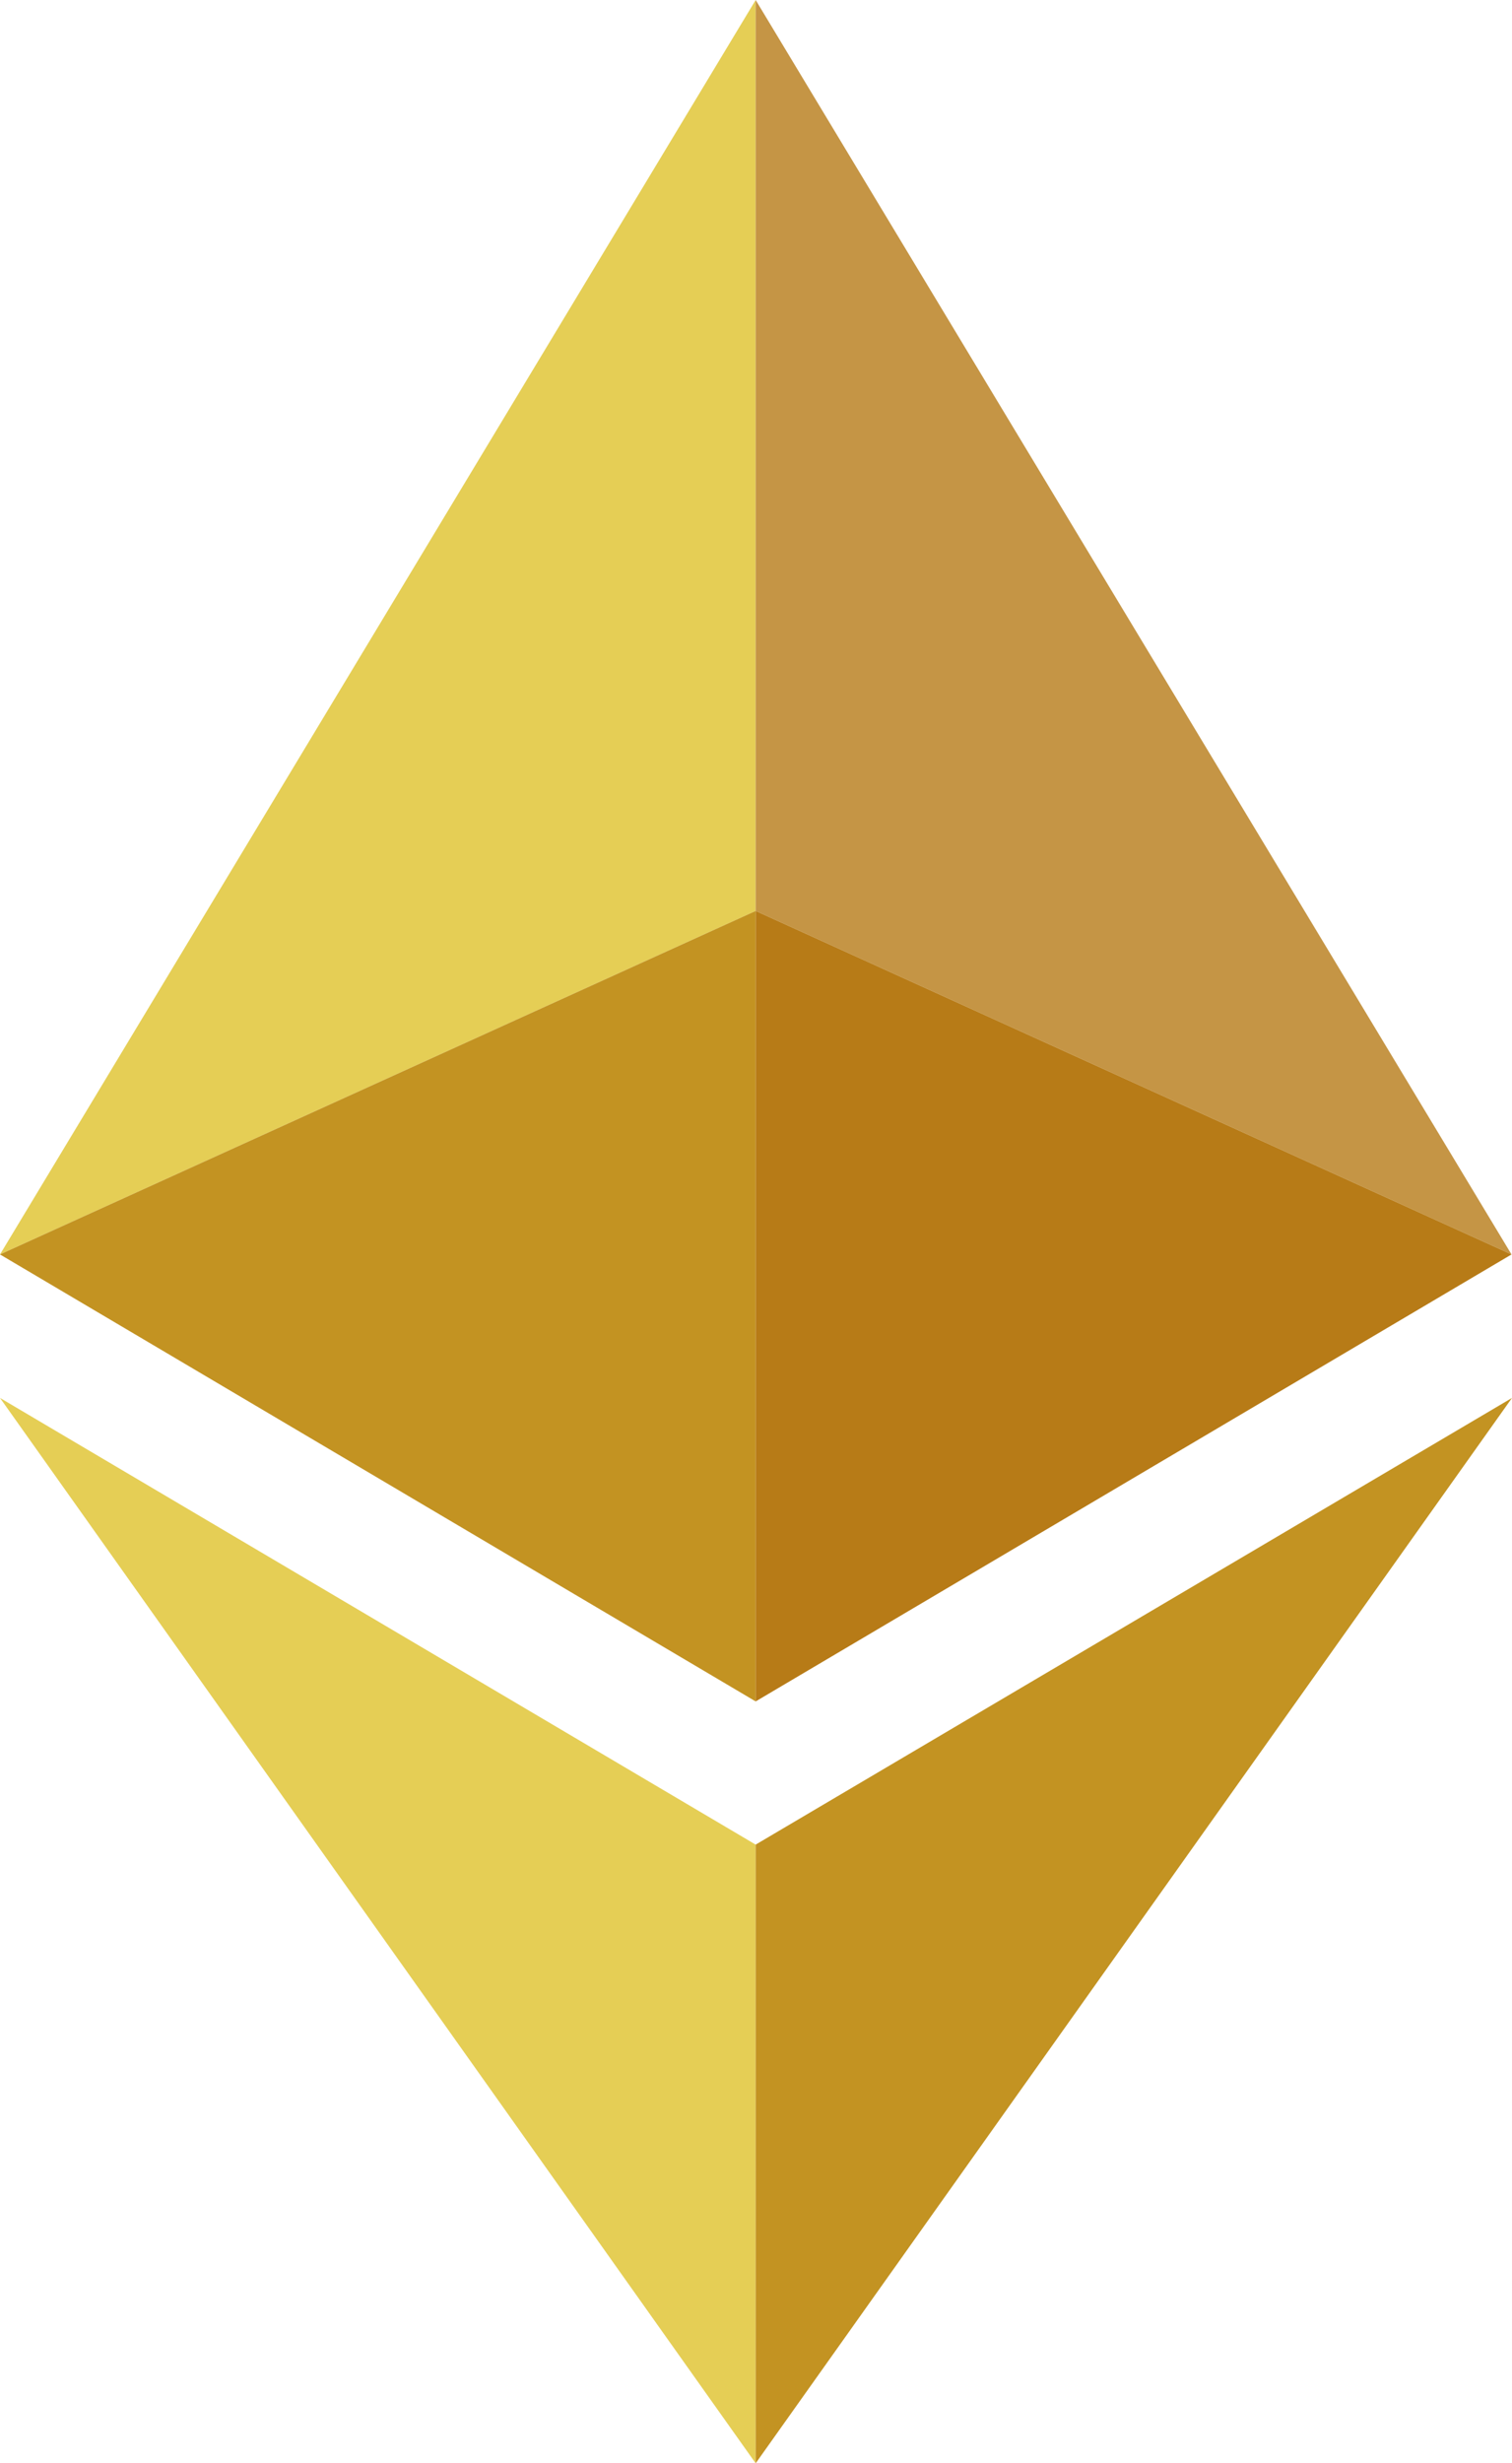 <svg xmlns="http://www.w3.org/2000/svg" viewBox="0 0 157.59 256.65"><defs><style>.cls-1{fill:#e5ce55;}.cls-2{fill:#c39322;}.cls-3{fill:#c59545;}.cls-4{fill:#b77b17;}</style></defs><title>goldEth</title><g id="Layer_2" data-name="Layer 2"><g id="Layer_1-2" data-name="Layer 1"><polygon class="cls-1" points="78.76 0 0 130.7 78.76 94.91 78.76 0"/><polygon class="cls-2" points="78.76 94.91 0 130.7 78.76 177.27 78.76 94.91"/><polygon class="cls-3" points="157.54 130.7 78.76 0 78.76 94.91 157.54 130.7"/><polygon class="cls-4" points="78.76 177.27 157.54 130.7 78.76 94.91 78.76 177.27"/><polygon class="cls-1" points="0 145.65 78.76 256.65 78.76 192.19 0 145.65"/><polygon class="cls-2" points="78.76 192.19 78.76 256.65 157.59 145.65 78.76 192.19"/></g></g></svg>